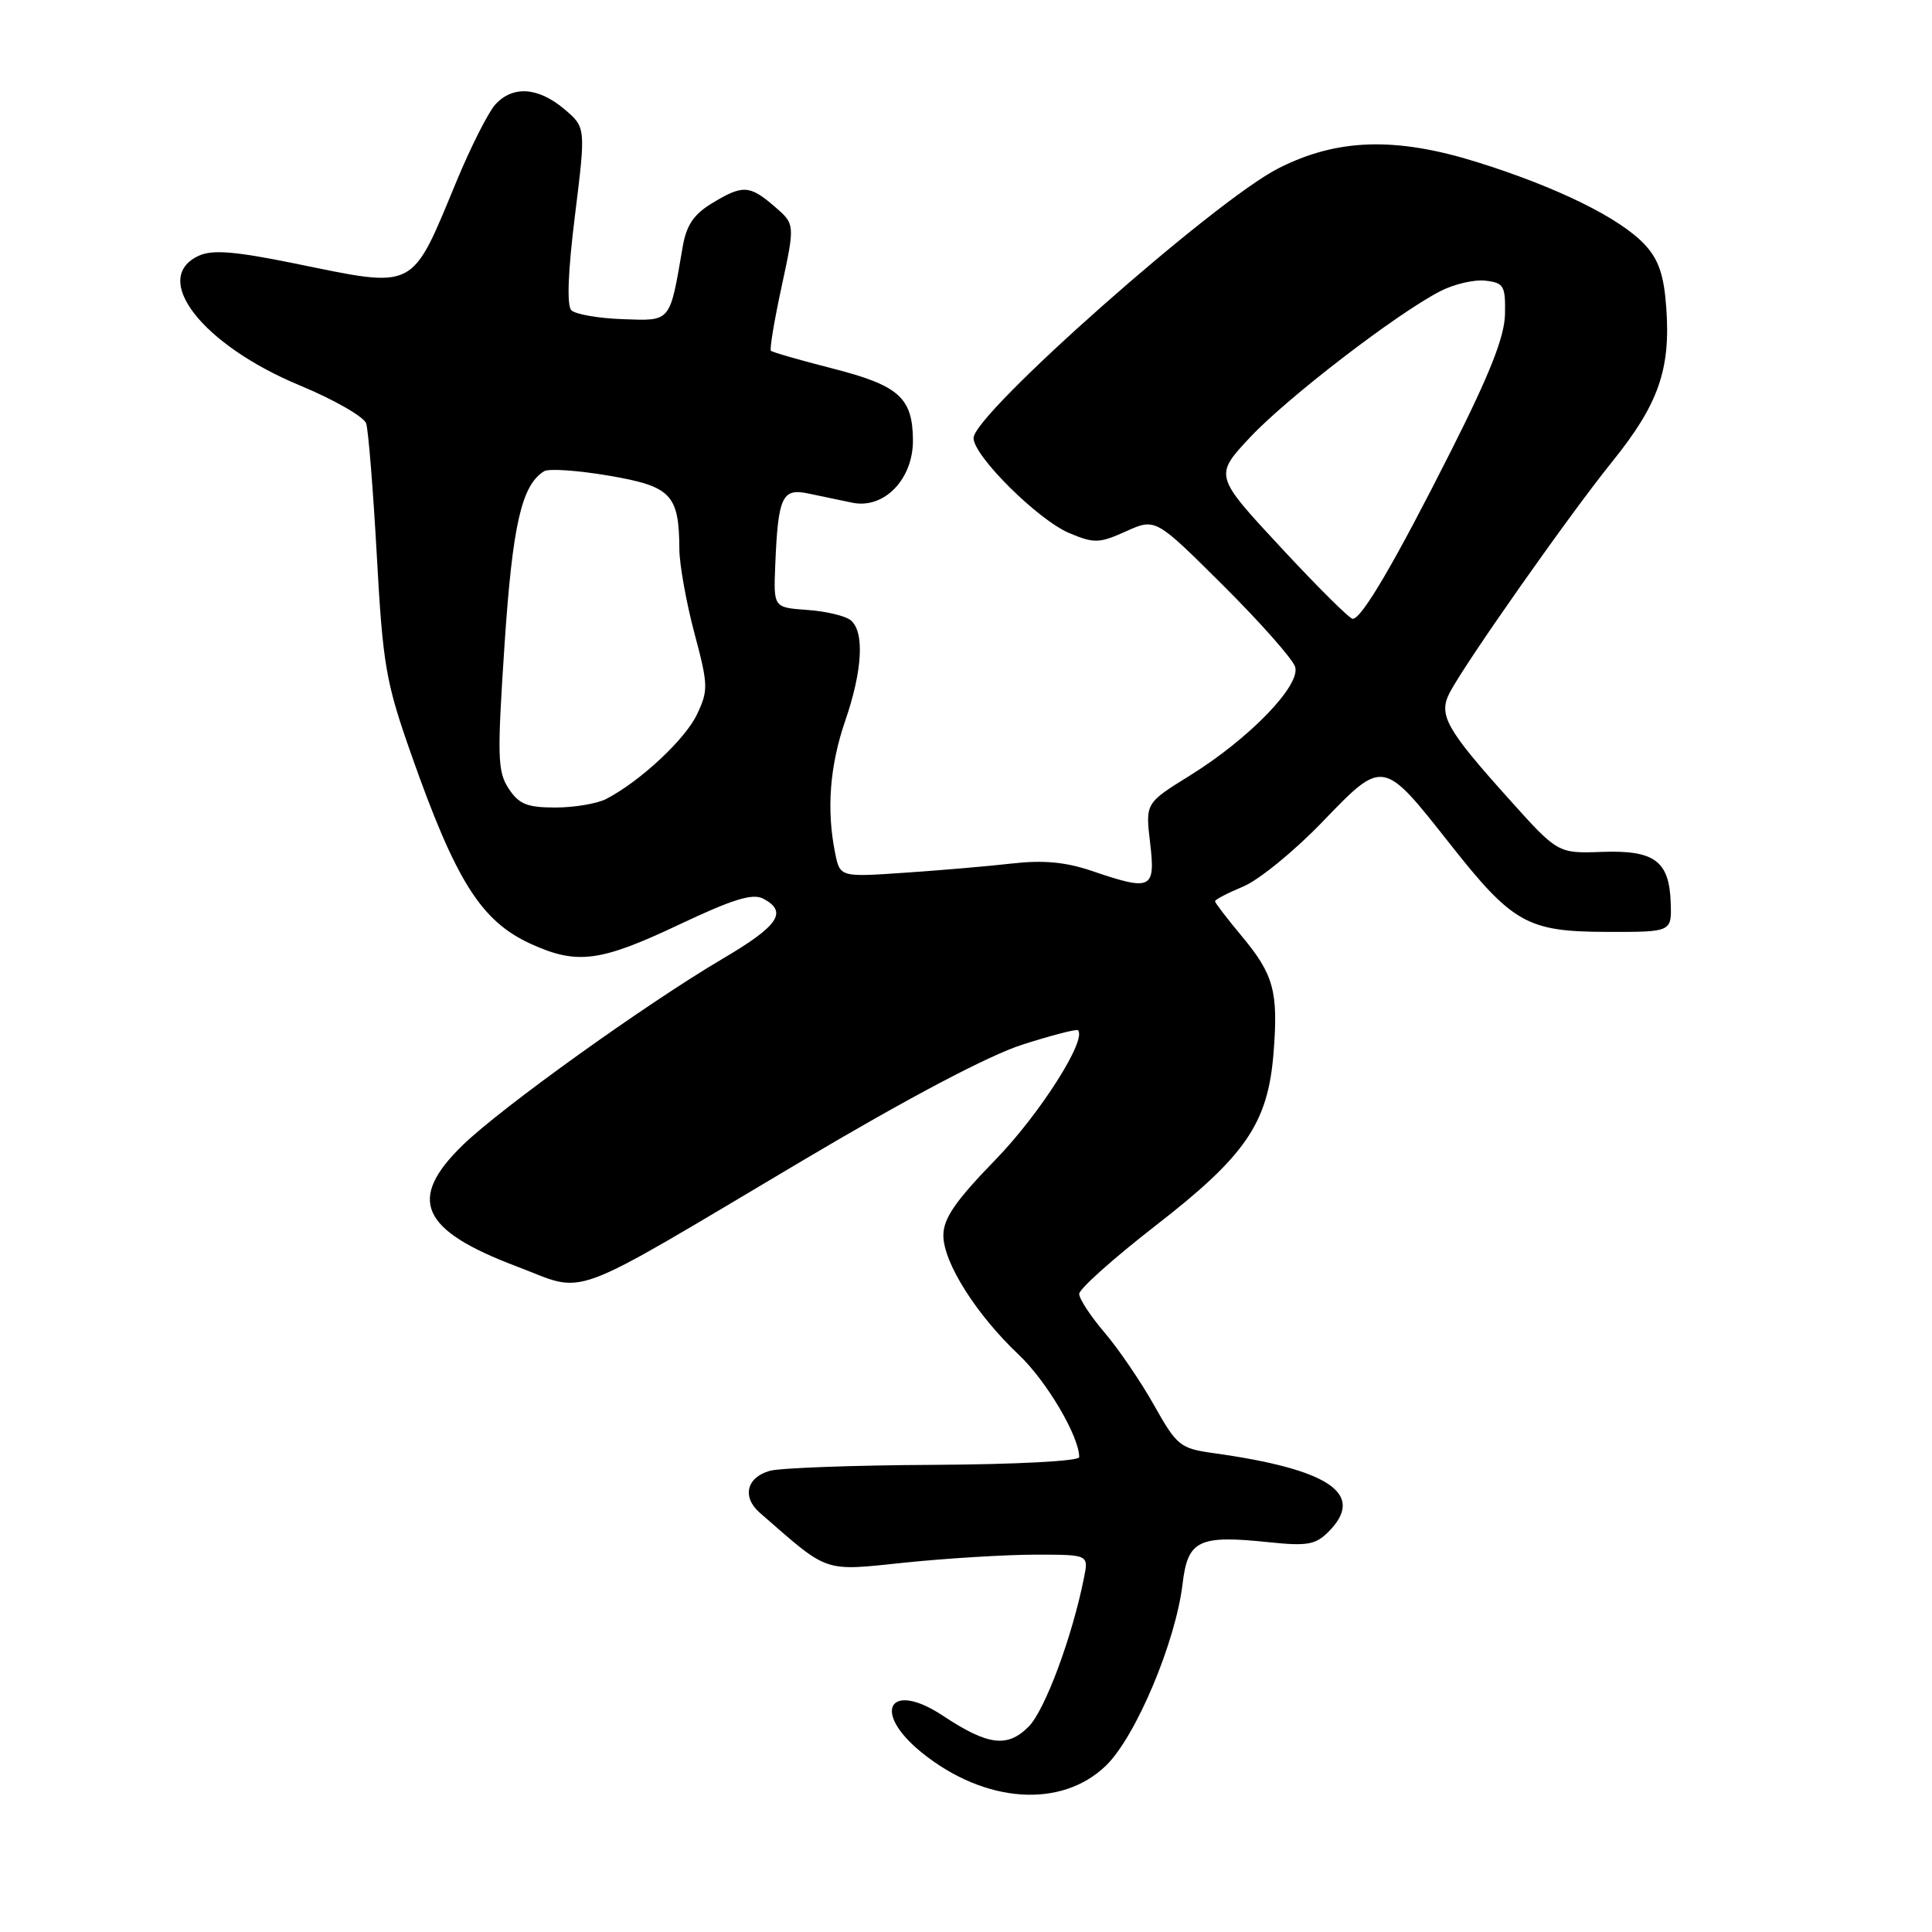 <?xml version="1.0" encoding="UTF-8" standalone="no"?>
<!DOCTYPE svg PUBLIC "-//W3C//DTD SVG 1.1//EN" "http://www.w3.org/Graphics/SVG/1.1/DTD/svg11.dtd" >
<svg xmlns="http://www.w3.org/2000/svg" xmlns:xlink="http://www.w3.org/1999/xlink" version="1.1" viewBox="0 0 256 256">
 <g >
 <path fill="currentColor"
d=" M 146.56 233.94 C 150.50 230.12 155.79 217.56 156.70 209.85 C 157.39 204.07 158.81 203.38 168.11 204.35 C 173.18 204.88 174.31 204.69 176.01 202.99 C 181.02 197.98 176.25 194.70 160.82 192.55 C 156.38 191.93 155.96 191.60 152.92 186.20 C 151.16 183.06 148.20 178.73 146.36 176.57 C 144.51 174.41 143.00 172.10 143.00 171.45 C 143.00 170.79 147.53 166.75 153.06 162.45 C 165.06 153.15 168.00 148.85 168.75 139.55 C 169.40 131.38 168.79 129.14 164.51 124.01 C 162.58 121.70 161.00 119.63 161.00 119.42 C 161.00 119.20 162.69 118.32 164.75 117.46 C 166.81 116.60 171.53 112.75 175.23 108.90 C 183.29 100.53 183.22 100.52 192.10 111.79 C 200.44 122.37 202.38 123.46 212.96 123.48 C 221.50 123.50 221.50 123.50 221.38 119.66 C 221.20 114.08 219.25 112.63 212.26 112.88 C 206.42 113.09 206.42 113.09 199.87 105.79 C 191.57 96.54 190.56 94.71 192.11 91.75 C 194.19 87.77 208.05 68.07 213.62 61.18 C 219.76 53.57 221.38 48.96 220.79 40.77 C 220.48 36.44 219.78 34.39 217.94 32.41 C 214.65 28.88 206.31 24.79 195.69 21.47 C 184.91 18.11 177.18 18.35 169.40 22.30 C 160.93 26.59 129.00 54.84 129.00 58.04 C 129.00 60.42 137.57 68.92 141.71 70.65 C 144.99 72.02 145.67 72.00 149.21 70.40 C 153.11 68.65 153.11 68.65 162.06 77.56 C 166.99 82.46 171.28 87.32 171.61 88.35 C 172.39 90.80 165.54 97.88 157.64 102.78 C 151.77 106.42 151.77 106.42 152.40 111.71 C 153.12 117.85 152.59 118.10 144.61 115.38 C 141.22 114.23 138.23 113.95 134.18 114.41 C 131.06 114.77 124.63 115.32 119.90 115.64 C 111.30 116.23 111.30 116.23 110.65 112.99 C 109.50 107.26 109.95 101.46 112.00 95.50 C 114.29 88.84 114.57 83.72 112.73 82.19 C 112.03 81.61 109.44 80.99 106.98 80.82 C 102.50 80.50 102.50 80.50 102.72 75.00 C 103.09 65.84 103.62 64.67 107.05 65.38 C 108.67 65.72 111.32 66.28 112.93 66.61 C 117.15 67.49 121.01 63.49 120.97 58.30 C 120.92 52.69 119.11 51.08 110.33 48.83 C 106.02 47.73 102.34 46.67 102.15 46.48 C 101.96 46.29 102.60 42.44 103.58 37.92 C 105.35 29.70 105.35 29.70 102.62 27.35 C 99.31 24.50 98.40 24.46 94.30 26.96 C 91.92 28.41 90.94 29.87 90.46 32.70 C 88.72 42.83 88.97 42.52 82.51 42.29 C 79.31 42.18 76.25 41.65 75.71 41.11 C 75.09 40.49 75.25 36.03 76.19 28.51 C 77.63 16.87 77.63 16.87 74.74 14.43 C 71.28 11.53 67.93 11.32 65.62 13.86 C 64.70 14.89 62.39 19.44 60.51 23.98 C 54.41 38.67 55.28 38.22 39.00 34.90 C 31.14 33.30 28.16 33.06 26.36 33.88 C 19.88 36.83 26.78 45.70 39.75 51.08 C 44.28 52.96 48.23 55.23 48.52 56.11 C 48.81 57.00 49.44 64.87 49.93 73.61 C 50.73 88.17 51.12 90.38 54.50 99.99 C 60.42 116.80 63.76 122.08 70.38 125.09 C 76.47 127.85 79.52 127.46 89.91 122.55 C 97.16 119.12 99.75 118.33 101.16 119.09 C 104.42 120.83 103.16 122.68 95.75 127.04 C 85.53 133.07 66.49 146.72 61.34 151.71 C 53.91 158.92 55.71 162.99 68.47 167.81 C 78.00 171.40 74.43 172.73 106.50 153.69 C 120.50 145.39 131.05 139.83 135.50 138.41 C 139.35 137.18 142.65 136.33 142.83 136.51 C 144.07 137.72 137.81 147.58 131.96 153.61 C 126.58 159.15 125.00 161.45 125.00 163.70 C 125.00 167.29 129.36 174.19 134.98 179.50 C 138.67 182.98 143.00 190.32 143.00 193.08 C 143.00 193.60 134.68 194.04 123.75 194.10 C 113.16 194.15 103.38 194.51 102.01 194.89 C 98.91 195.76 98.29 198.37 100.69 200.46 C 109.97 208.55 108.91 208.19 120.04 207.04 C 125.63 206.47 133.37 206.00 137.23 206.00 C 144.25 206.00 144.25 206.00 143.64 209.04 C 142.07 216.92 138.45 226.64 136.29 228.80 C 133.47 231.62 130.90 231.29 124.94 227.34 C 117.84 222.64 115.43 226.80 122.13 232.22 C 130.48 238.97 140.63 239.69 146.56 233.94 Z  M 67.40 104.49 C 65.92 102.23 65.87 100.29 66.85 85.48 C 67.91 69.55 69.11 64.28 72.10 62.44 C 72.71 62.06 76.57 62.33 80.69 63.03 C 88.97 64.45 89.98 65.51 90.02 72.82 C 90.04 74.84 90.93 79.82 92.01 83.88 C 93.85 90.78 93.87 91.48 92.35 94.67 C 90.78 97.98 84.80 103.55 80.32 105.87 C 79.11 106.49 76.09 107.00 73.59 107.00 C 69.84 107.00 68.76 106.56 67.40 104.49 Z  M 169.70 72.52 C 160.89 63.03 160.89 63.03 165.64 57.95 C 170.54 52.72 184.99 41.61 190.83 38.59 C 192.65 37.65 195.34 37.02 196.82 37.19 C 199.26 37.47 199.49 37.87 199.42 41.60 C 199.37 44.59 197.45 49.47 192.33 59.63 C 184.85 74.46 180.44 82.00 179.24 82.00 C 178.83 82.00 174.54 77.73 169.70 72.52 Z "/>
</g>
</svg>